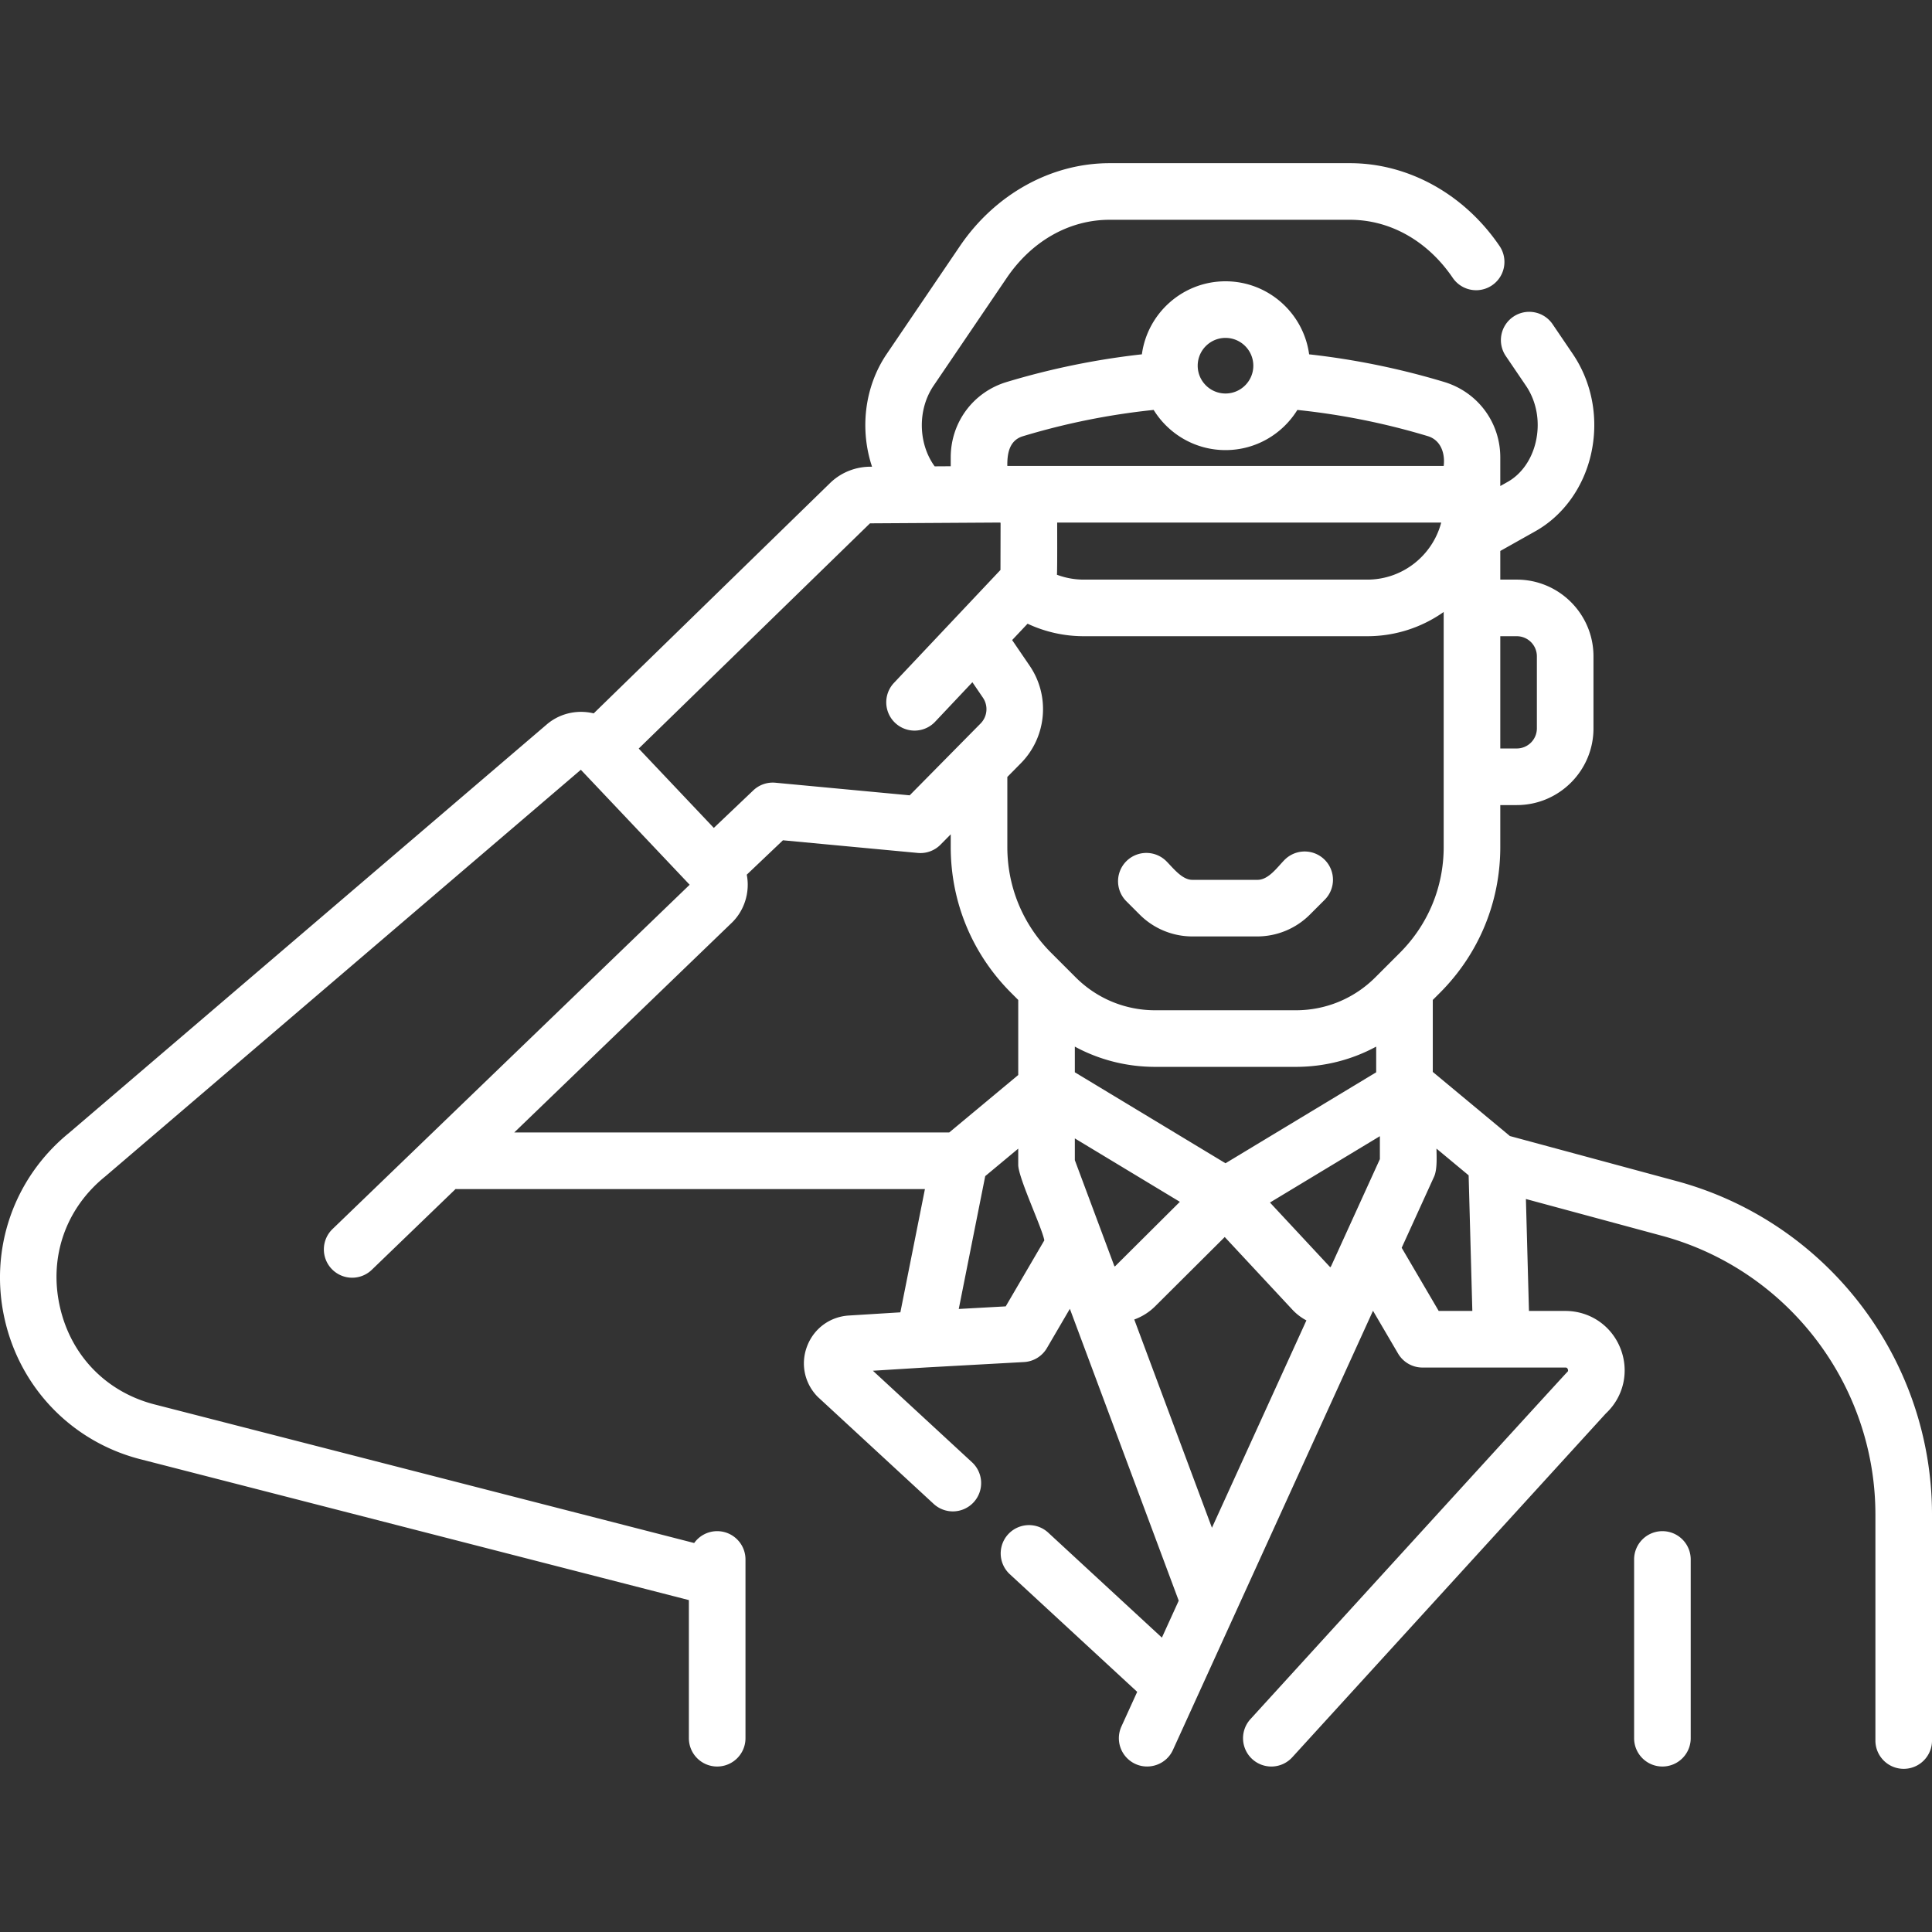<svg xmlns="http://www.w3.org/2000/svg" version="1.1" xmlns:xlink="http://www.w3.org/1999/xlink" xmlns:svgjs="http://svgjs.com/svgjs" width="512" height="512" x="0" y="0" viewBox="0 0 511.997 511.997" style="enable-background:new 0 0 512 512" xml:space="preserve" class=""><rect x="0" y="0" width="511.997" height="511.997" fill="#333333" stroke="none"/><g><path d="M440.554 405.771a7.499 7.499 0 0 0-7.5 7.5v47.371c0 4.143 3.357 7.5 7.5 7.5s7.5-3.357 7.5-7.5v-47.371a7.5 7.5 0 0 0-7.5-7.5zm3.76-92.769-44.17-11.938-20.444-16.997v-19.073l1.874-1.874c10.327-10.325 16.014-24.054 16.014-38.656v-11.111h4.372c11.208 0 20.326-9.118 20.326-20.326V173.93c0-11.208-9.118-20.326-20.326-20.326h-4.372v-7.593l9.314-5.237c7.271-4.089 12.618-11.429 14.668-20.14 2.2-9.345.459-19.13-4.776-26.845l-5.335-7.863a7.498 7.498 0 0 0-10.417-1.995 7.499 7.499 0 0 0-1.995 10.417l5.335 7.863c2.886 4.252 3.829 9.714 2.588 14.986-1.092 4.637-3.796 8.464-7.419 10.501l-1.963 1.104v-7.592c0-9.271-5.979-17.304-14.88-19.991a201.305 201.305 0 0 0-35.777-7.318c-1.477-10.913-10.849-19.355-22.162-19.355-11.311 0-20.682 8.44-22.16 19.352a200.976 200.976 0 0 0-35.861 7.345c-8.851 2.677-14.797 10.701-14.797 19.966v2.351l-4.253.026c-4.354-5.961-4.627-14.981-.288-21.375l19.369-28.545c6.649-9.8 16.586-15.421 27.261-15.421h63.712c10.675 0 20.611 5.621 27.262 15.421a7.5 7.5 0 0 0 12.412-8.422c-9.347-13.775-24.179-21.999-39.674-21.999H294.04c-15.496 0-30.327 8.224-39.673 21.999l-19.369 28.545c-5.994 8.834-7.156 20.151-3.896 29.898-4.104-.106-8.121 1.416-11.089 4.29l-62.679 61.074c-4.131-1.002-8.661-.137-12.16 2.696a4.709 4.709 0 0 0-.153.128l-126.7 108.34C3.632 312.163-2.919 331.05 1.222 349.531c4.147 18.518 18.176 32.824 36.527 37.316l144.81 37.193v36.602c0 4.143 3.357 7.5 7.5 7.5s7.5-3.357 7.5-7.5v-47.371c0-4.143-3.357-7.5-7.5-7.5a7.484 7.484 0 0 0-6.096 3.142L41.398 372.298c-13.054-3.195-22.602-12.932-25.539-26.045-2.938-13.112 1.543-25.99 11.985-34.448a6.47 6.47 0 0 0 .153-.128l125.932-107.682 28.837 30.47-94.644 91.242a7.499 7.499 0 0 0-.194 10.604 7.497 7.497 0 0 0 10.604.194l22.208-21.41c.143.008.284.022.428.022h123.945l-6.508 32.663-13.652.845c-4.948.305-9.162 3.356-10.996 7.963s-.871 9.719 2.513 13.342c.127.136.258.266.394.391l30.56 28.22a7.497 7.497 0 0 0 10.598-.422 7.5 7.5 0 0 0-.422-10.598l-26.272-24.262 13.942-.863 26.108-1.441a7.5 7.5 0 0 0 6.062-3.703l6.083-10.406 28.849 77.35-4.458 9.787-30.165-27.856a7.5 7.5 0 0 0-10.176 11.02l33.794 31.208-4.182 9.179a7.5 7.5 0 0 0 3.716 9.935c3.692 1.681 8.2.102 9.935-3.716l6.378-14.001.007-.015 46.635-102.371 6.644 11.337a7.5 7.5 0 0 0 6.471 3.708h37.855c.218 0 .488 0 .66.457.172.456-.031.634-.194.777-.576.507-83.357 91.332-83.916 91.945a7.5 7.5 0 0 0 .487 10.595 7.5 7.5 0 0 0 10.596-.487l83.09-91.106c4.683-4.364 6.245-10.99 3.974-17.016-2.328-6.175-8.097-10.165-14.696-10.165h-9.639l-.809-29.663 36.022 9.736c33.324 9.007 56.598 39.402 56.598 73.918v59.853c0 4.143 3.357 7.5 7.5 7.5s7.5-3.357 7.5-7.5V401.4c-.002-41.277-27.835-77.628-67.685-88.398zm-46.726-144.399h4.372a5.332 5.332 0 0 1 5.326 5.326v19.097a5.332 5.332 0 0 1-5.326 5.326h-4.372zM324.77 89.546c4.063 0 7.37 3.305 7.37 7.368s-3.307 7.368-7.37 7.368-7.369-3.305-7.369-7.368 3.305-7.368 7.369-7.368zM271.09 115.6a186.018 186.018 0 0 1 34.638-6.966c3.944 6.383 11.003 10.647 19.042 10.647 8.038 0 15.096-4.262 19.041-10.644a186.342 186.342 0 0 1 34.564 6.942c3.473 1.048 4.628 4.59 4.214 7.9H266.951c-.049-3.242.49-6.776 4.139-7.879zm9.066 22.88h101.776c-2.274 8.691-10.195 15.124-19.591 15.124h-75.142c-2.461 0-4.853-.449-7.102-1.292.111-1.146.063-12.492.063-13.729 0-.035-.004-.069-.004-.103zm-110.893 59.895 61.292-59.685 34.502-.21.104.102-.028 12.462-28.293 29.999a7.501 7.501 0 0 0 10.913 10.292l9.938-10.537 2.795 4.098a5.408 5.408 0 0 1-.617 6.829l-18.795 19.044-35.579-3.34a7.487 7.487 0 0 0-5.868 2.031l-10.461 9.942zm-32.985 101.742 57.437-55.372c3.53-3.269 5.098-8.252 4.182-12.947l9.59-9.115 35.725 3.353a7.486 7.486 0 0 0 6.039-2.198l2.701-2.737v3.363c0 14.603 5.687 28.331 16.014 38.656l1.875 1.875v19.89l-18.297 15.233H136.278zM266.526 346.2l-12.446.687 7.013-35.204 8.747-7.281v4.403c.185 3.696 6.328 16.592 6.916 19.896zm28.775-10.701-10.46-28.047v-5.764l27.833 16.804-17.183 17.101c-.04.012-.134-.009-.19-.094zm-10.461-51.333v-6.805c6.469 3.503 13.743 5.367 21.306 5.367h37.248c7.563 0 14.838-1.864 21.307-5.368v6.806l-39.931 24.107zm36.334 120.706L300.59 349.68a15.134 15.134 0 0 0 5.534-3.499l18.442-18.36 17.95 19.277a13.998 13.998 0 0 0 3.694 2.821zm44.505-97.694-12.932 28.387c-.072.093-.146.183-.214.28l-15.981-17.163 29.127-17.584zm-1.19-48.187c-5.634 5.635-13.125 8.737-21.095 8.737h-37.248c-7.969 0-15.46-3.103-21.096-8.737l-6.479-6.479c-7.492-7.492-11.619-17.453-11.619-28.049V205.9l3.592-3.64c6.832-6.923 7.813-17.78 2.334-25.816l-4.65-6.82 4.088-4.335a35.024 35.024 0 0 0 14.884 3.313h75.142a35.044 35.044 0 0 0 20.247-6.421v62.282c0 10.596-4.127 20.557-11.619 28.049zm16.779 88.418-9.809-16.736 8.545-18.758c.922-1.914.702-5.415.675-7.526l8.522 7.085.98 35.936h-8.913zm-40.824-119.56c-1.923 1.922-4.286 5.427-7.333 5.315h-17.065c-2.748.076-5.181-3.167-6.948-4.933a7.5 7.5 0 0 0-10.607 10.607l3.507 3.507a19.74 19.74 0 0 0 14.049 5.818h17.065a19.736 19.736 0 0 0 14.048-5.818l3.891-3.89a7.498 7.498 0 0 0 .001-10.606 7.502 7.502 0 0 0-10.608 0z" fill="#ffffff" data-original="#000000" opacity="1" class=""></path></g></svg>